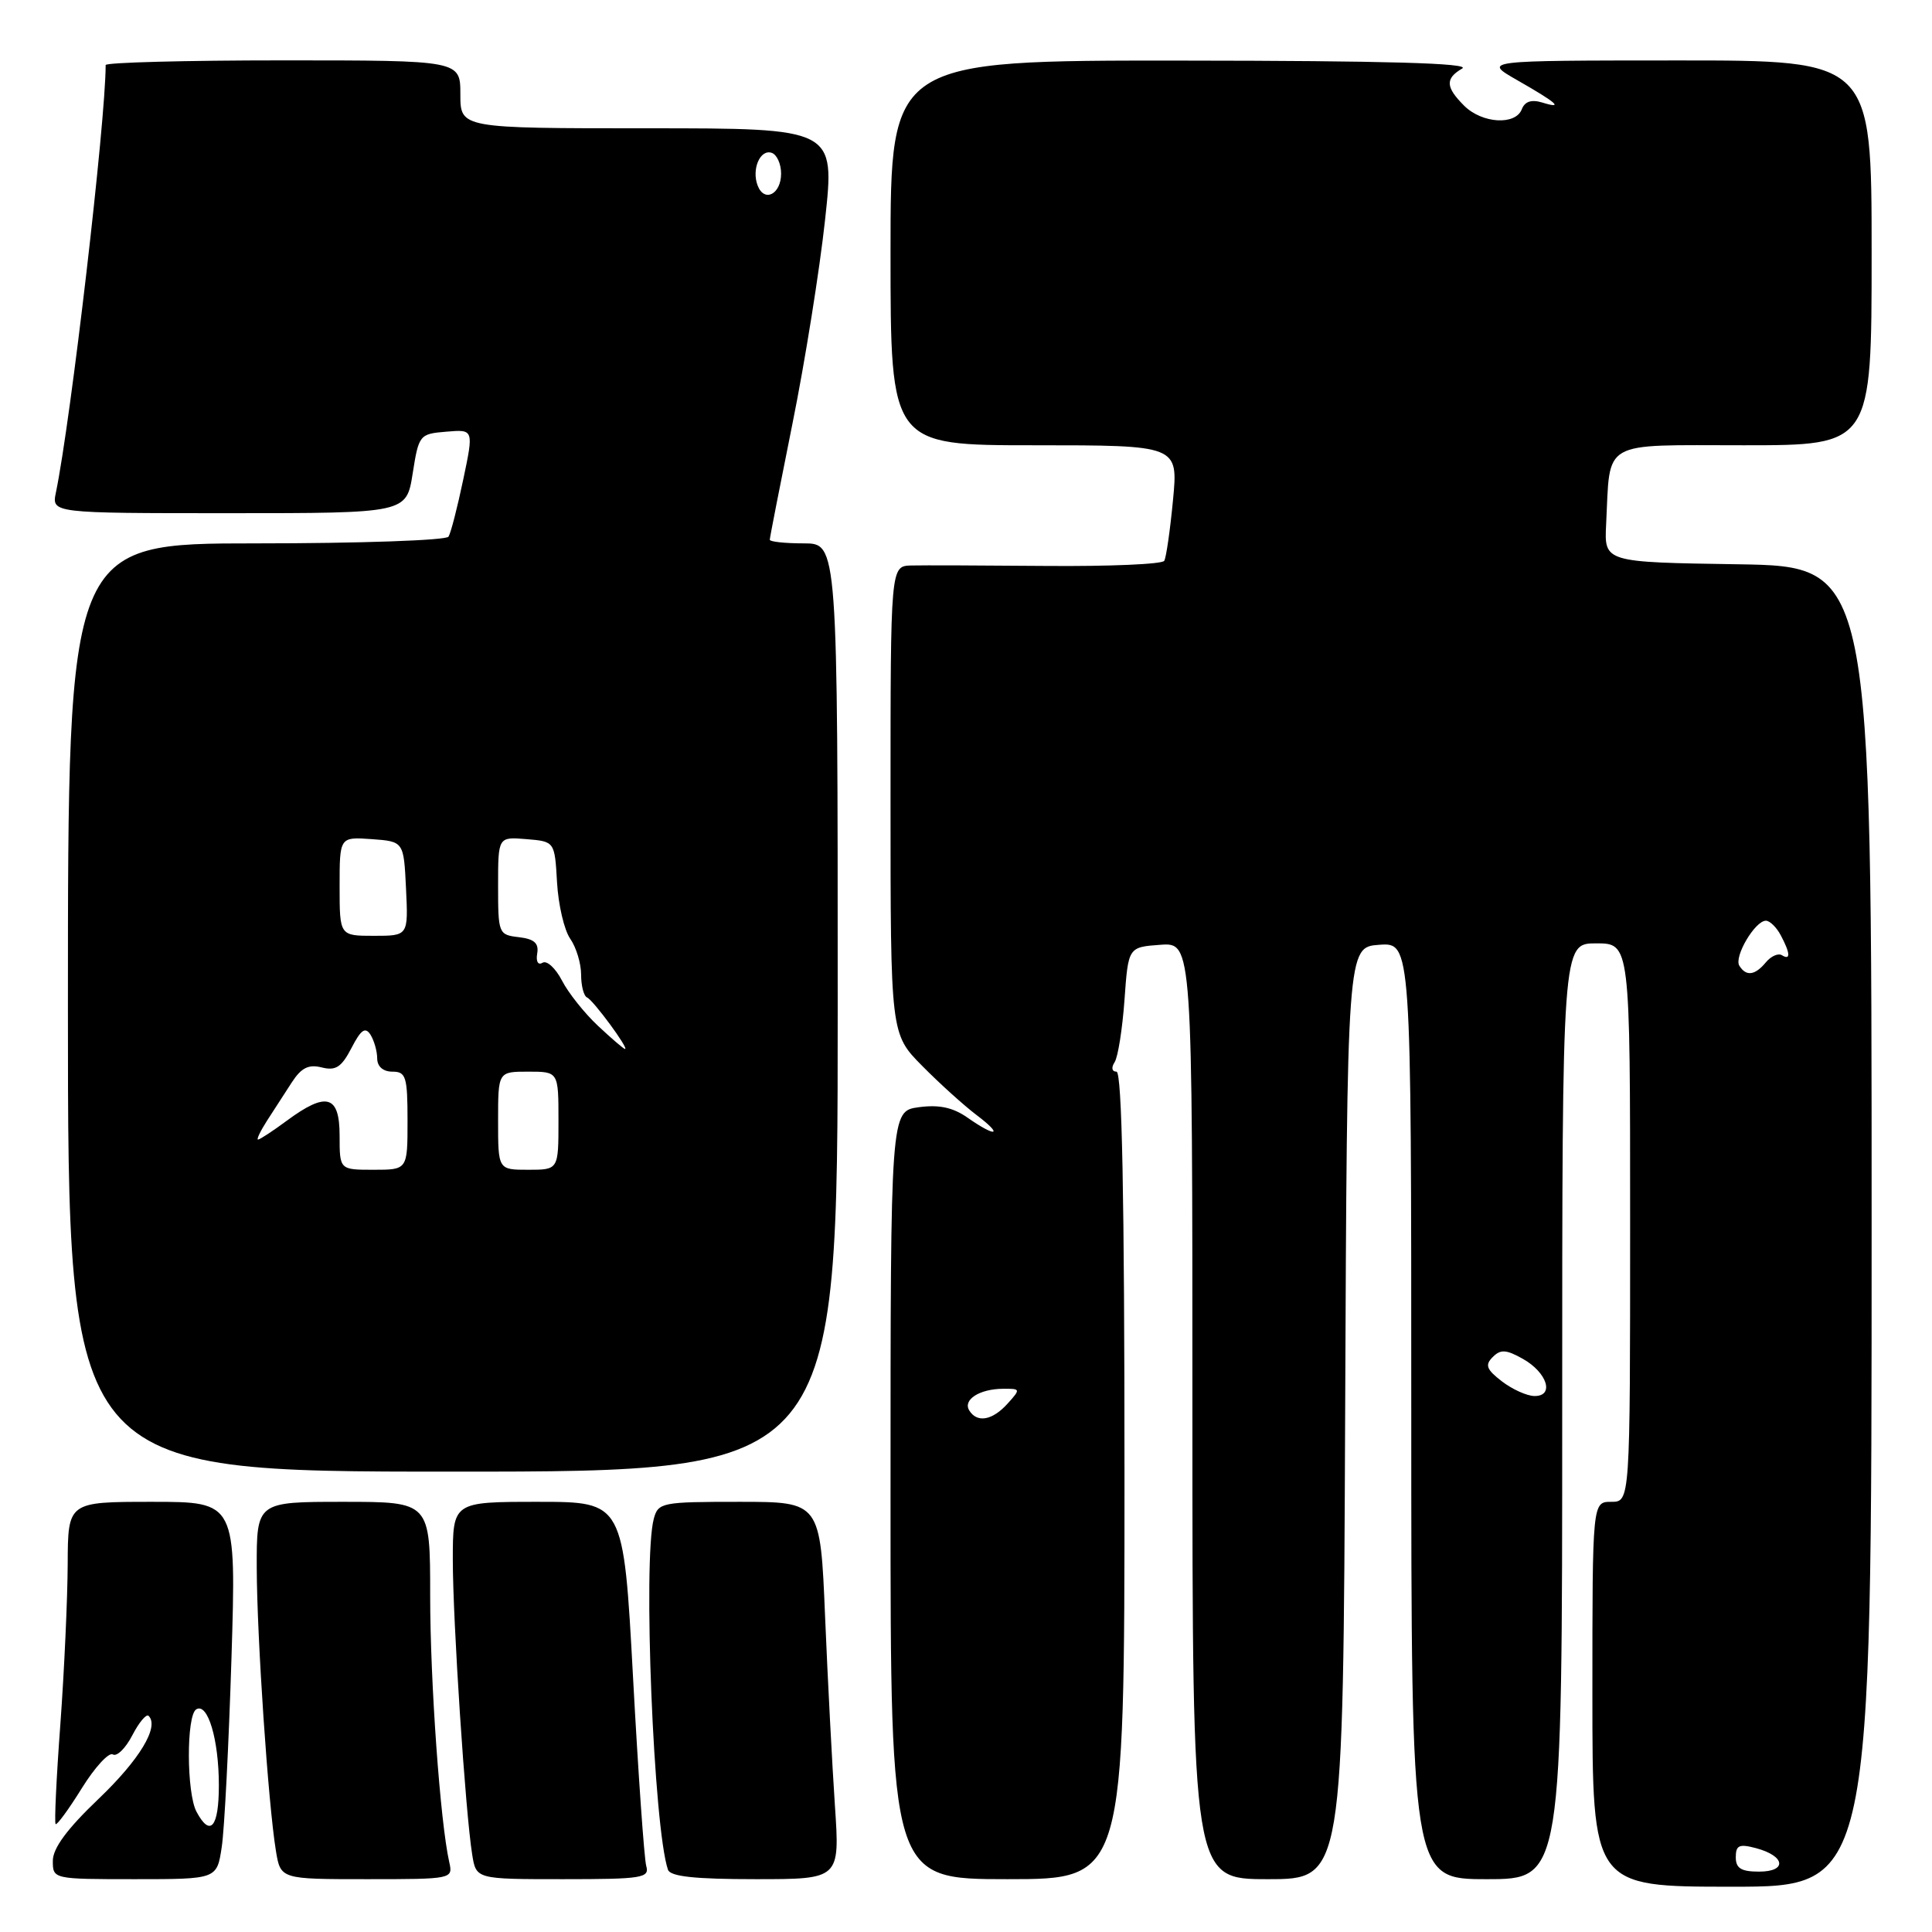 <?xml version="1.0" encoding="UTF-8" standalone="no"?>
<!DOCTYPE svg PUBLIC "-//W3C//DTD SVG 1.1//EN" "http://www.w3.org/Graphics/SVG/1.1/DTD/svg11.dtd" >
<svg xmlns="http://www.w3.org/2000/svg" xmlns:xlink="http://www.w3.org/1999/xlink" version="1.1" viewBox="0 0 256 256">
 <g >
 <path fill="currentColor"
d=" M 248.00 162.52 C 248.00 75.05 248.00 75.05 230.28 74.77 C 212.57 74.50 212.57 74.50 212.82 69.50 C 213.39 58.16 211.92 59.00 231.08 59.00 C 248.00 59.00 248.00 59.00 248.00 33.50 C 248.00 8.00 248.00 8.00 222.25 8.01 C 196.50 8.02 196.50 8.02 201.00 10.60 C 206.33 13.64 207.28 14.49 204.37 13.59 C 202.93 13.15 202.05 13.44 201.65 14.47 C 200.82 16.64 196.37 16.37 194.00 14.00 C 191.54 11.54 191.48 10.40 193.75 9.08 C 194.96 8.37 183.56 8.05 156.75 8.03 C 118.00 8.00 118.00 8.00 118.00 33.50 C 118.00 59.00 118.00 59.00 137.06 59.00 C 156.12 59.00 156.12 59.00 155.43 66.25 C 155.05 70.24 154.53 73.87 154.27 74.31 C 154.02 74.76 146.99 75.06 138.65 74.99 C 130.32 74.92 122.26 74.89 120.75 74.93 C 118.00 75.00 118.00 75.00 118.00 106.00 C 118.00 137.00 118.00 137.00 122.21 141.25 C 124.52 143.59 127.76 146.51 129.40 147.75 C 133.02 150.48 132.02 150.77 128.21 148.10 C 126.27 146.74 124.44 146.35 121.75 146.71 C 118.00 147.22 118.00 147.22 118.00 198.11 C 118.00 249.00 118.00 249.00 133.50 249.00 C 149.00 249.00 149.00 249.00 149.00 195.50 C 149.00 158.51 148.67 142.00 147.94 142.00 C 147.33 142.00 147.22 141.47 147.69 140.75 C 148.14 140.06 148.72 136.35 149.00 132.50 C 149.50 125.50 149.50 125.50 153.75 125.19 C 158.00 124.89 158.00 124.89 158.00 186.94 C 158.00 249.00 158.00 249.00 167.99 249.00 C 177.98 249.00 177.98 249.00 178.24 187.25 C 178.50 125.50 178.50 125.50 182.75 125.19 C 187.00 124.89 187.00 124.89 187.00 186.94 C 187.00 249.00 187.00 249.00 197.00 249.00 C 207.00 249.00 207.00 249.00 207.00 187.00 C 207.00 125.00 207.00 125.00 211.50 125.00 C 216.00 125.00 216.00 125.00 216.00 162.00 C 216.00 199.00 216.00 199.00 213.50 199.00 C 211.00 199.00 211.00 199.00 211.00 224.50 C 211.00 250.00 211.00 250.00 229.50 250.00 C 248.00 250.00 248.00 250.00 248.00 162.52 Z  M 29.38 244.75 C 29.74 242.41 30.31 231.16 30.67 219.75 C 31.31 199.00 31.31 199.00 20.15 199.00 C 9.00 199.00 9.00 199.00 8.97 207.25 C 8.95 211.79 8.52 221.32 8.00 228.44 C 7.47 235.56 7.19 241.53 7.37 241.70 C 7.54 241.88 9.11 239.74 10.84 236.95 C 12.57 234.16 14.43 232.15 14.95 232.47 C 15.48 232.80 16.64 231.66 17.53 229.94 C 18.42 228.22 19.39 227.06 19.69 227.36 C 21.14 228.80 18.49 233.18 13.03 238.39 C 8.89 242.34 7.00 244.90 7.00 246.57 C 7.00 248.99 7.03 249.00 17.87 249.00 C 28.74 249.00 28.74 249.00 29.38 244.75 Z  M 59.53 246.75 C 58.33 241.45 57.00 222.86 57.00 211.39 C 57.00 199.00 57.00 199.00 45.50 199.00 C 34.00 199.00 34.00 199.00 34.02 207.75 C 34.05 217.01 35.53 238.95 36.56 245.25 C 37.18 249.00 37.18 249.00 48.61 249.00 C 59.95 249.00 60.03 248.98 59.53 246.75 Z  M 85.63 247.25 C 85.36 246.29 84.57 235.04 83.88 222.25 C 82.62 199.00 82.62 199.00 71.31 199.00 C 60.00 199.00 60.00 199.00 60.00 206.69 C 60.00 214.77 61.67 240.19 62.57 245.75 C 63.09 249.00 63.09 249.00 74.61 249.00 C 85.11 249.00 86.09 248.84 85.63 247.25 Z  M 110.63 239.25 C 110.27 233.89 109.68 222.64 109.33 214.25 C 108.70 199.00 108.70 199.00 97.97 199.00 C 87.68 199.00 87.21 199.09 86.63 201.25 C 85.17 206.69 86.61 242.22 88.51 247.75 C 88.82 248.65 92.07 249.00 100.12 249.00 C 111.29 249.00 111.29 249.00 110.63 239.25 Z  M 111.00 133.50 C 111.00 72.00 111.00 72.00 106.50 72.00 C 104.03 72.00 102.00 71.78 102.00 71.52 C 102.00 71.25 103.36 64.31 105.01 56.11 C 106.67 47.90 108.61 35.74 109.33 29.09 C 110.64 17.00 110.64 17.00 85.82 17.00 C 61.00 17.00 61.00 17.00 61.00 12.50 C 61.00 8.00 61.00 8.00 37.50 8.00 C 24.57 8.00 14.00 8.28 14.00 8.62 C 14.00 16.10 9.39 55.69 7.41 65.25 C 6.84 68.00 6.84 68.00 30.34 68.00 C 53.85 68.00 53.85 68.00 54.68 62.75 C 55.49 57.61 55.59 57.49 59.14 57.20 C 62.78 56.89 62.78 56.89 61.38 63.55 C 60.61 67.22 59.74 70.62 59.43 71.11 C 59.13 71.60 47.66 72.00 33.94 72.00 C 9.00 72.00 9.00 72.00 9.00 133.50 C 9.00 195.00 9.00 195.00 60.00 195.00 C 111.00 195.00 111.00 195.00 111.00 133.50 Z  M 230.00 246.09 C 230.00 244.50 230.46 244.30 232.68 244.89 C 236.57 245.93 236.84 248.00 233.08 248.00 C 230.71 248.00 230.00 247.56 230.00 246.09 Z  M 128.43 186.89 C 127.56 185.47 129.79 184.04 132.90 184.02 C 135.25 184.00 135.26 184.05 133.50 186.00 C 131.49 188.22 129.47 188.58 128.43 186.89 Z  M 199.00 183.03 C 196.96 181.46 196.74 180.87 197.79 179.82 C 198.83 178.77 199.57 178.81 201.78 180.05 C 205.02 181.87 206.01 185.01 203.32 184.98 C 202.32 184.97 200.38 184.09 199.00 183.03 Z  M 230.47 127.96 C 229.74 126.77 232.55 122.00 233.99 122.00 C 234.51 122.00 235.40 122.87 235.96 123.93 C 237.23 126.31 237.29 127.30 236.11 126.57 C 235.63 126.27 234.67 126.69 233.99 127.51 C 232.54 129.26 231.37 129.41 230.47 127.96 Z  M 26.04 240.07 C 24.71 237.59 24.68 227.31 26.00 226.50 C 27.53 225.56 29.00 230.50 29.00 236.57 C 29.00 242.14 27.86 243.48 26.04 240.07 Z  M 45.00 150.50 C 45.00 145.10 43.27 144.61 38.00 148.50 C 36.14 149.88 34.42 151.00 34.19 151.00 C 33.96 151.00 34.50 149.88 35.38 148.50 C 36.27 147.12 37.75 144.84 38.66 143.43 C 39.92 141.49 40.88 141.00 42.63 141.44 C 44.49 141.91 45.25 141.41 46.57 138.87 C 47.83 136.43 48.40 136.03 49.09 137.10 C 49.57 137.87 49.98 139.29 49.98 140.25 C 49.99 141.33 50.77 142.00 52.00 142.00 C 53.79 142.00 54.00 142.67 54.00 148.50 C 54.00 155.00 54.00 155.00 49.50 155.00 C 45.00 155.00 45.00 155.00 45.00 150.50 Z  M 66.00 148.50 C 66.00 142.00 66.00 142.00 70.00 142.00 C 74.00 142.00 74.00 142.00 74.00 148.50 C 74.00 155.00 74.00 155.00 70.00 155.00 C 66.00 155.00 66.00 155.00 66.00 148.50 Z  M 79.25 135.94 C 77.46 134.27 75.30 131.56 74.46 129.92 C 73.61 128.28 72.45 127.22 71.89 127.57 C 71.30 127.93 71.00 127.42 71.18 126.35 C 71.42 124.98 70.79 124.42 68.75 124.18 C 66.06 123.87 66.00 123.71 66.00 117.37 C 66.00 110.88 66.00 110.88 69.75 111.19 C 73.50 111.50 73.50 111.50 73.81 116.91 C 73.98 119.89 74.76 123.25 75.56 124.39 C 76.35 125.52 77.00 127.66 77.00 129.14 C 77.00 130.62 77.35 131.98 77.79 132.17 C 78.60 132.51 83.38 139.00 82.82 139.00 C 82.64 138.99 81.04 137.62 79.25 135.94 Z  M 45.00 117.44 C 45.00 110.89 45.00 110.89 49.25 111.19 C 53.50 111.50 53.50 111.50 53.80 117.75 C 54.10 124.00 54.10 124.00 49.55 124.00 C 45.00 124.00 45.00 124.00 45.00 117.44 Z  M 100.39 24.58 C 99.57 22.43 100.72 19.74 102.25 20.25 C 102.94 20.48 103.50 21.72 103.50 23.00 C 103.50 25.74 101.27 26.88 100.39 24.58 Z "/>
</g>
</svg>